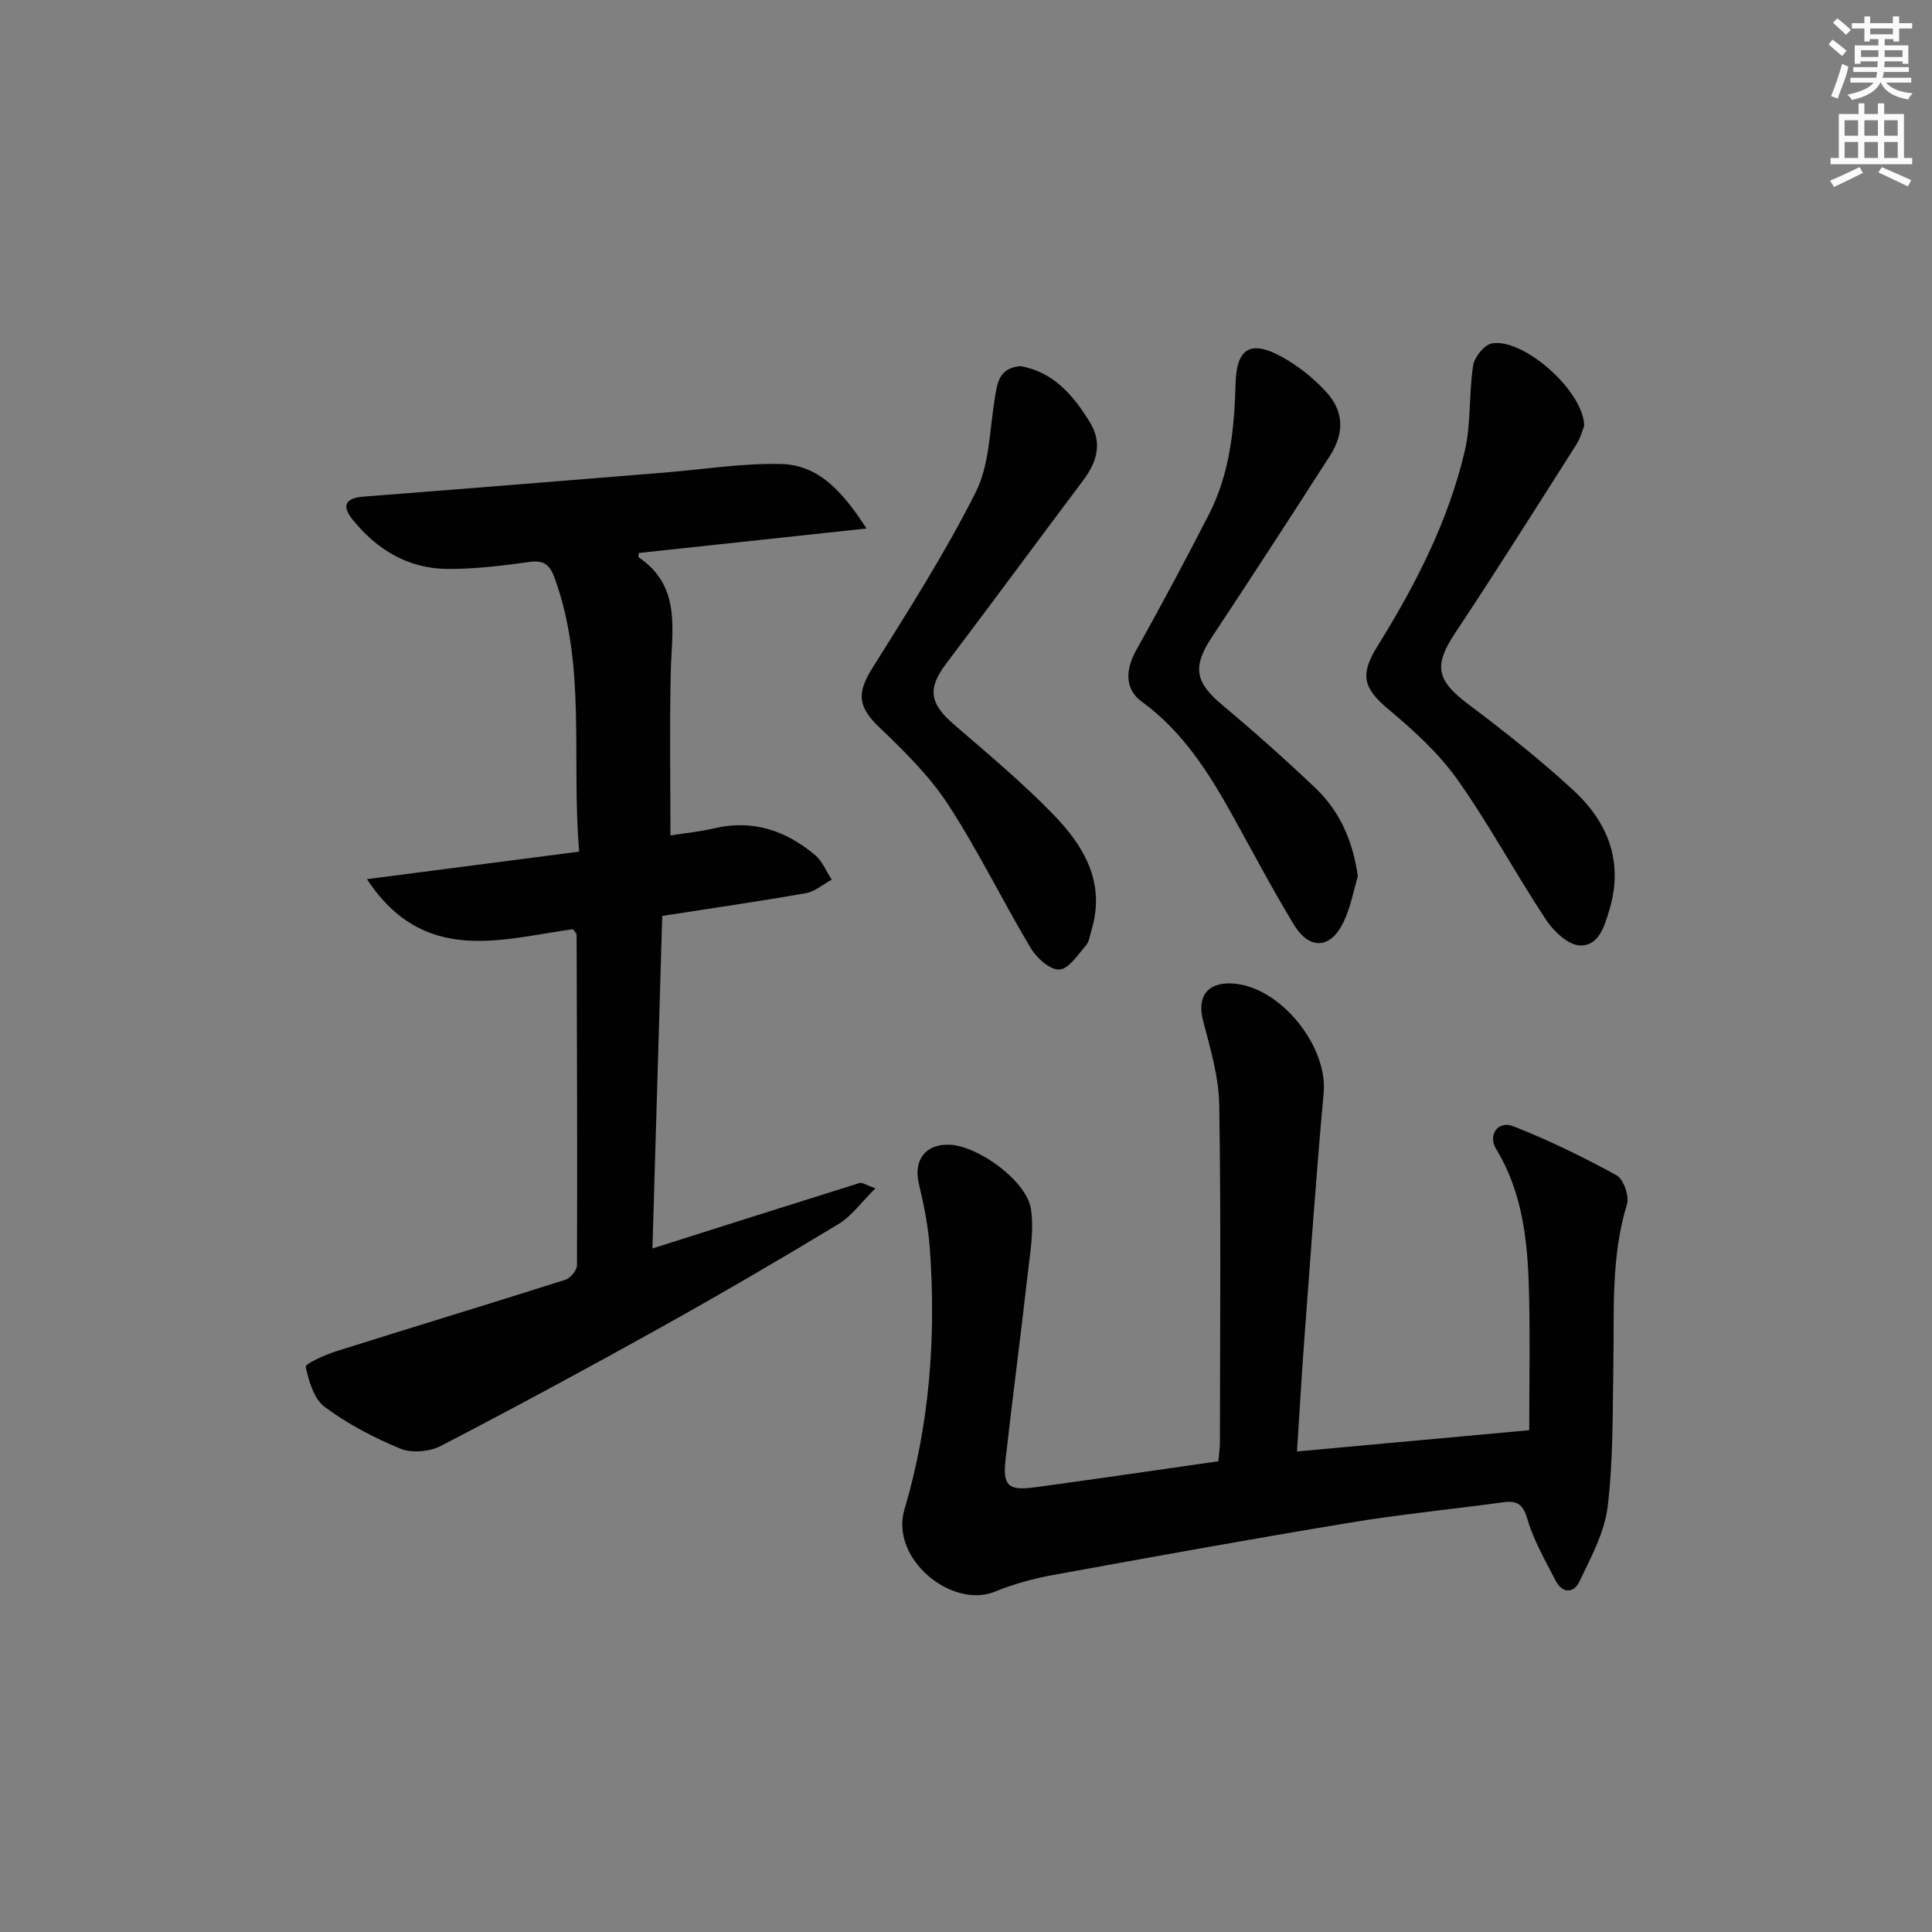 <svg enable-background="new 0 0 400 400" viewBox="0 0 400 400" xmlns="http://www.w3.org/2000/svg"><rect x="0" y="0" width="400" height="400" fill="#808080" stroke="none"/><g fill="#010102"><path d="m135.08 258.48c14.84-4.71 28.87-9.17 42.91-13.56.48-.15 1.17.37 3.26 1.11-2.94 2.9-4.94 5.76-7.67 7.41-12.09 7.31-24.3 14.44-36.64 21.32-15.11 8.42-30.33 16.64-45.68 24.61-2.32 1.2-6.01 1.53-8.36.56-5.49-2.26-10.9-5.1-15.66-8.63-2.23-1.65-3.32-5.34-3.94-8.31-.13-.63 3.94-2.48 6.26-3.21 15.82-4.99 31.69-9.8 47.5-14.82 1.05-.33 2.4-1.97 2.4-3.01.09-22.82 0-45.65-.08-68.47 0-.26-.36-.52-.78-1.1-14.89 2.07-30.89 7.51-42.62-10.36 15.07-1.96 29.21-3.79 43.93-5.7-1.64-19.42 1.53-38.36-5.05-56.58-1.03-2.85-2.25-3.82-5.34-3.38-5.58.78-11.24 1.46-16.87 1.43-8.14-.05-14.64-3.98-19.67-10.24-2.21-2.75-1.59-4.43 2.25-4.73 20.71-1.59 41.41-3.29 62.12-4.96 8.1-.65 16.21-1.97 24.29-1.8 7.75.16 12.69 5.53 17.76 13.36-16.6 1.79-31.89 3.43-47.16 5.07 0 .3-.13.81.02.91 8.83 6 6.83 14.92 6.62 23.52-.27 11.26-.07 22.54-.07 34.05 2.9-.46 6.04-.76 9.09-1.48 7.97-1.87 14.81.48 20.84 5.53 1.52 1.27 2.32 3.38 3.46 5.11-1.79.96-3.49 2.47-5.39 2.8-9.64 1.7-19.33 3.09-29.7 4.7-.67 22.72-1.34 45.59-2.03 68.85z"/><path d="m252.24 302.54c.13-1.46.33-2.6.33-3.74.02-23.32.24-46.65-.14-69.97-.09-5.85-1.83-11.74-3.34-17.47-1.31-4.97.83-8.05 6.1-7.74 9.8.57 19.75 12.9 18.86 22.66-1.54 16.87-2.71 33.78-3.98 50.68-.58 7.74-1.02 15.49-1.54 23.55 16.24-1.49 32.01-2.93 48.08-4.4 0-9.8.2-19.41-.06-29.02-.27-10.16-1.3-20.17-6.8-29.22-1.78-2.92.44-5.92 3.54-4.7 7.34 2.88 14.48 6.37 21.4 10.16 1.45.8 2.67 4.33 2.15 6.03-3.34 10.91-2.62 22.06-2.81 33.19-.17 9.81-.01 19.69-1.18 29.39-.65 5.35-3.48 10.53-5.86 15.53-1.16 2.44-3.54 2.48-4.93-.24-2.1-4.12-4.5-8.2-5.78-12.58-.91-3.12-2.04-4.04-5.07-3.62-10.52 1.45-21.12 2.46-31.59 4.2-20.61 3.41-41.16 7.12-61.71 10.88-4.06.74-8.13 1.87-11.95 3.43-8.84 3.62-21.75-6.77-18.7-17.04 5.21-17.54 6.55-35.59 5.27-53.81-.32-4.57-1.22-9.14-2.29-13.61-1.16-4.89 1.37-8.31 6.43-8.07 5.92.28 15.86 7.47 16.77 13.27.7 4.45-.19 9.2-.7 13.78-1.43 12.71-3.12 25.39-4.55 38.1-.61 5.45.54 6.52 6.07 5.77 12.5-1.69 24.97-3.53 37.98-5.39z"/><path d="m327.99 88.17c-.35.86-.76 2.52-1.63 3.88-8.3 13.04-16.53 26.13-25.08 39-4.5 6.78-3.92 9.78 2.8 14.82 7.44 5.58 14.76 11.39 21.6 17.68 7.18 6.6 10.51 14.81 7.54 24.79-1.04 3.49-2.23 7.57-6.14 7.4-2.44-.1-5.43-2.95-7.01-5.33-6.32-9.57-11.76-19.74-18.38-29.08-3.87-5.45-9.05-10.14-14.22-14.47-5.27-4.41-5.95-7.17-2.27-13.1 7.83-12.59 14.61-25.76 18.04-40.27 1.36-5.76.85-11.94 1.76-17.83.27-1.74 2.3-4.27 3.87-4.56 6.49-1.19 19.03 9.83 19.12 17.07z"/><path d="m211.25 75.8c6.79 1.16 10.96 6 14.41 11.64 2.62 4.28 1.45 8.21-1.38 11.99-9.48 12.62-18.84 25.33-28.35 37.92-3.94 5.21-3.52 8.26 1.6 12.67 6.92 5.97 13.96 11.86 20.33 18.38 6.42 6.56 11.12 14.19 8.13 24.14-.33 1.11-.48 2.44-1.19 3.25-1.67 1.9-3.56 4.85-5.48 4.94-1.93.09-4.68-2.36-5.89-4.39-5.87-9.83-10.89-20.19-17.13-29.77-3.83-5.87-9.01-10.98-14.13-15.87-4.56-4.35-4.86-7.1-1.53-12.42 7.47-11.93 15.07-23.85 21.38-36.39 2.85-5.66 2.86-12.78 3.92-19.28.54-3.24.77-6.38 5.31-6.81z"/><path d="m281.13 181.41c-.81 2.71-1.44 6.2-2.88 9.32-2.67 5.75-7.1 6.09-10.38.69-4.48-7.38-8.5-15.04-12.69-22.59-4.95-8.91-10.33-17.4-18.8-23.57-3.55-2.58-3.39-6.62-1.13-10.66 5.18-9.26 10.18-18.63 15.03-28.07 4.35-8.47 5.28-17.74 5.53-27.09.19-7.2 2.97-9.12 9.36-5.68 3.44 1.85 6.67 4.43 9.33 7.3 3.75 4.04 3.89 8.56.87 13.27-8.07 12.58-16.21 25.12-24.46 37.58-4.05 6.12-3.51 9.31 2.1 14.01 6.62 5.54 13.09 11.29 19.34 17.24 4.95 4.71 7.7 10.74 8.78 18.25z"/></g><path d="m378.6 9.2.8-1c.9.7 1.9 1.4 2.9 2.3l-.9 1.1c-1.1-.9-2-1.7-2.8-2.4zm.5 10.7c.9-2.1 1.6-4.3 2.3-6.7.4.2.8.4 1.3.6-.7 3.1-1.5 4.3-2.2 6.6zm.4-15.2.9-.9c1 .8 2 1.6 2.8 2.4l-1 1c-1-.9-1.9-1.8-2.7-2.5zm12.5-1.3h1.2v1.4h2.7v1.1h-2.7v2.7h-1.2v-.5h-1.8v1.3h4.9v3.8h-1.2v-.5h-3.7c0 .4-.1.9-.1 1.2h5.1v1h-5.2c0 .5-.1.9-.3 1.2h6v1h-5.2c1.1 1.3 2.9 2 5.5 2.2-.4.4-.7.8-.9 1.3-2.9-.5-4.8-1.6-5.7-3.5h-.1c-.8 1.7-2.7 2.9-5.9 3.6-.2-.4-.6-.8-.9-1.1 2.8-.6 4.6-1.4 5.4-2.5h-4.8v-1h5.3c.1-.3.2-.7.2-1.2h-4.9v-1h5c0-.4 0-.8.1-1.2h-3.6v.5h-1.2v-3.8h4.9v-1.3h-1.8v.5h-1.1v-2.7h-2.6v-1.1h2.6v-1.4h1.2v1.4h4.7v-1.4zm-6.7 8.4h3.6c0-.4 0-.9 0-1.4h-3.6zm1.9-4.7h4.7v-1.2h-4.7zm6.7 3.3h-3.7v1.4h3.7z" fill="#fcfafa"/><path d="m384.7 21.4h1.3v2.2h2.8v-2.2h1.3v2.2h4.1v9.1h1.7v1.3h-16.9v-1.3h1.7v-9.1h4.1v-2.2zm.3 13.2.7 1.2c-1.8.9-3.8 1.9-6 2.9-.2-.4-.5-.8-.8-1.3 2.4-1 4.4-2 6.1-2.8zm-3.1-6.5h2.8v-3.2h-2.8zm0 4.6h2.8v-3.3h-2.8v3.2zm4.1-4.6h2.8v-3.2h-2.8zm0 4.6h2.8v-3.3h-2.8zm3.6 1.9c2.1.9 4.1 1.8 6.1 2.7l-.7 1.3c-2.2-1.1-4.2-2-6.1-2.9zm3.3-9.7h-2.8v3.2h2.8zm-2.8 7.8h2.8v-3.3h-2.8z" fill="#fcfafa"/></svg>